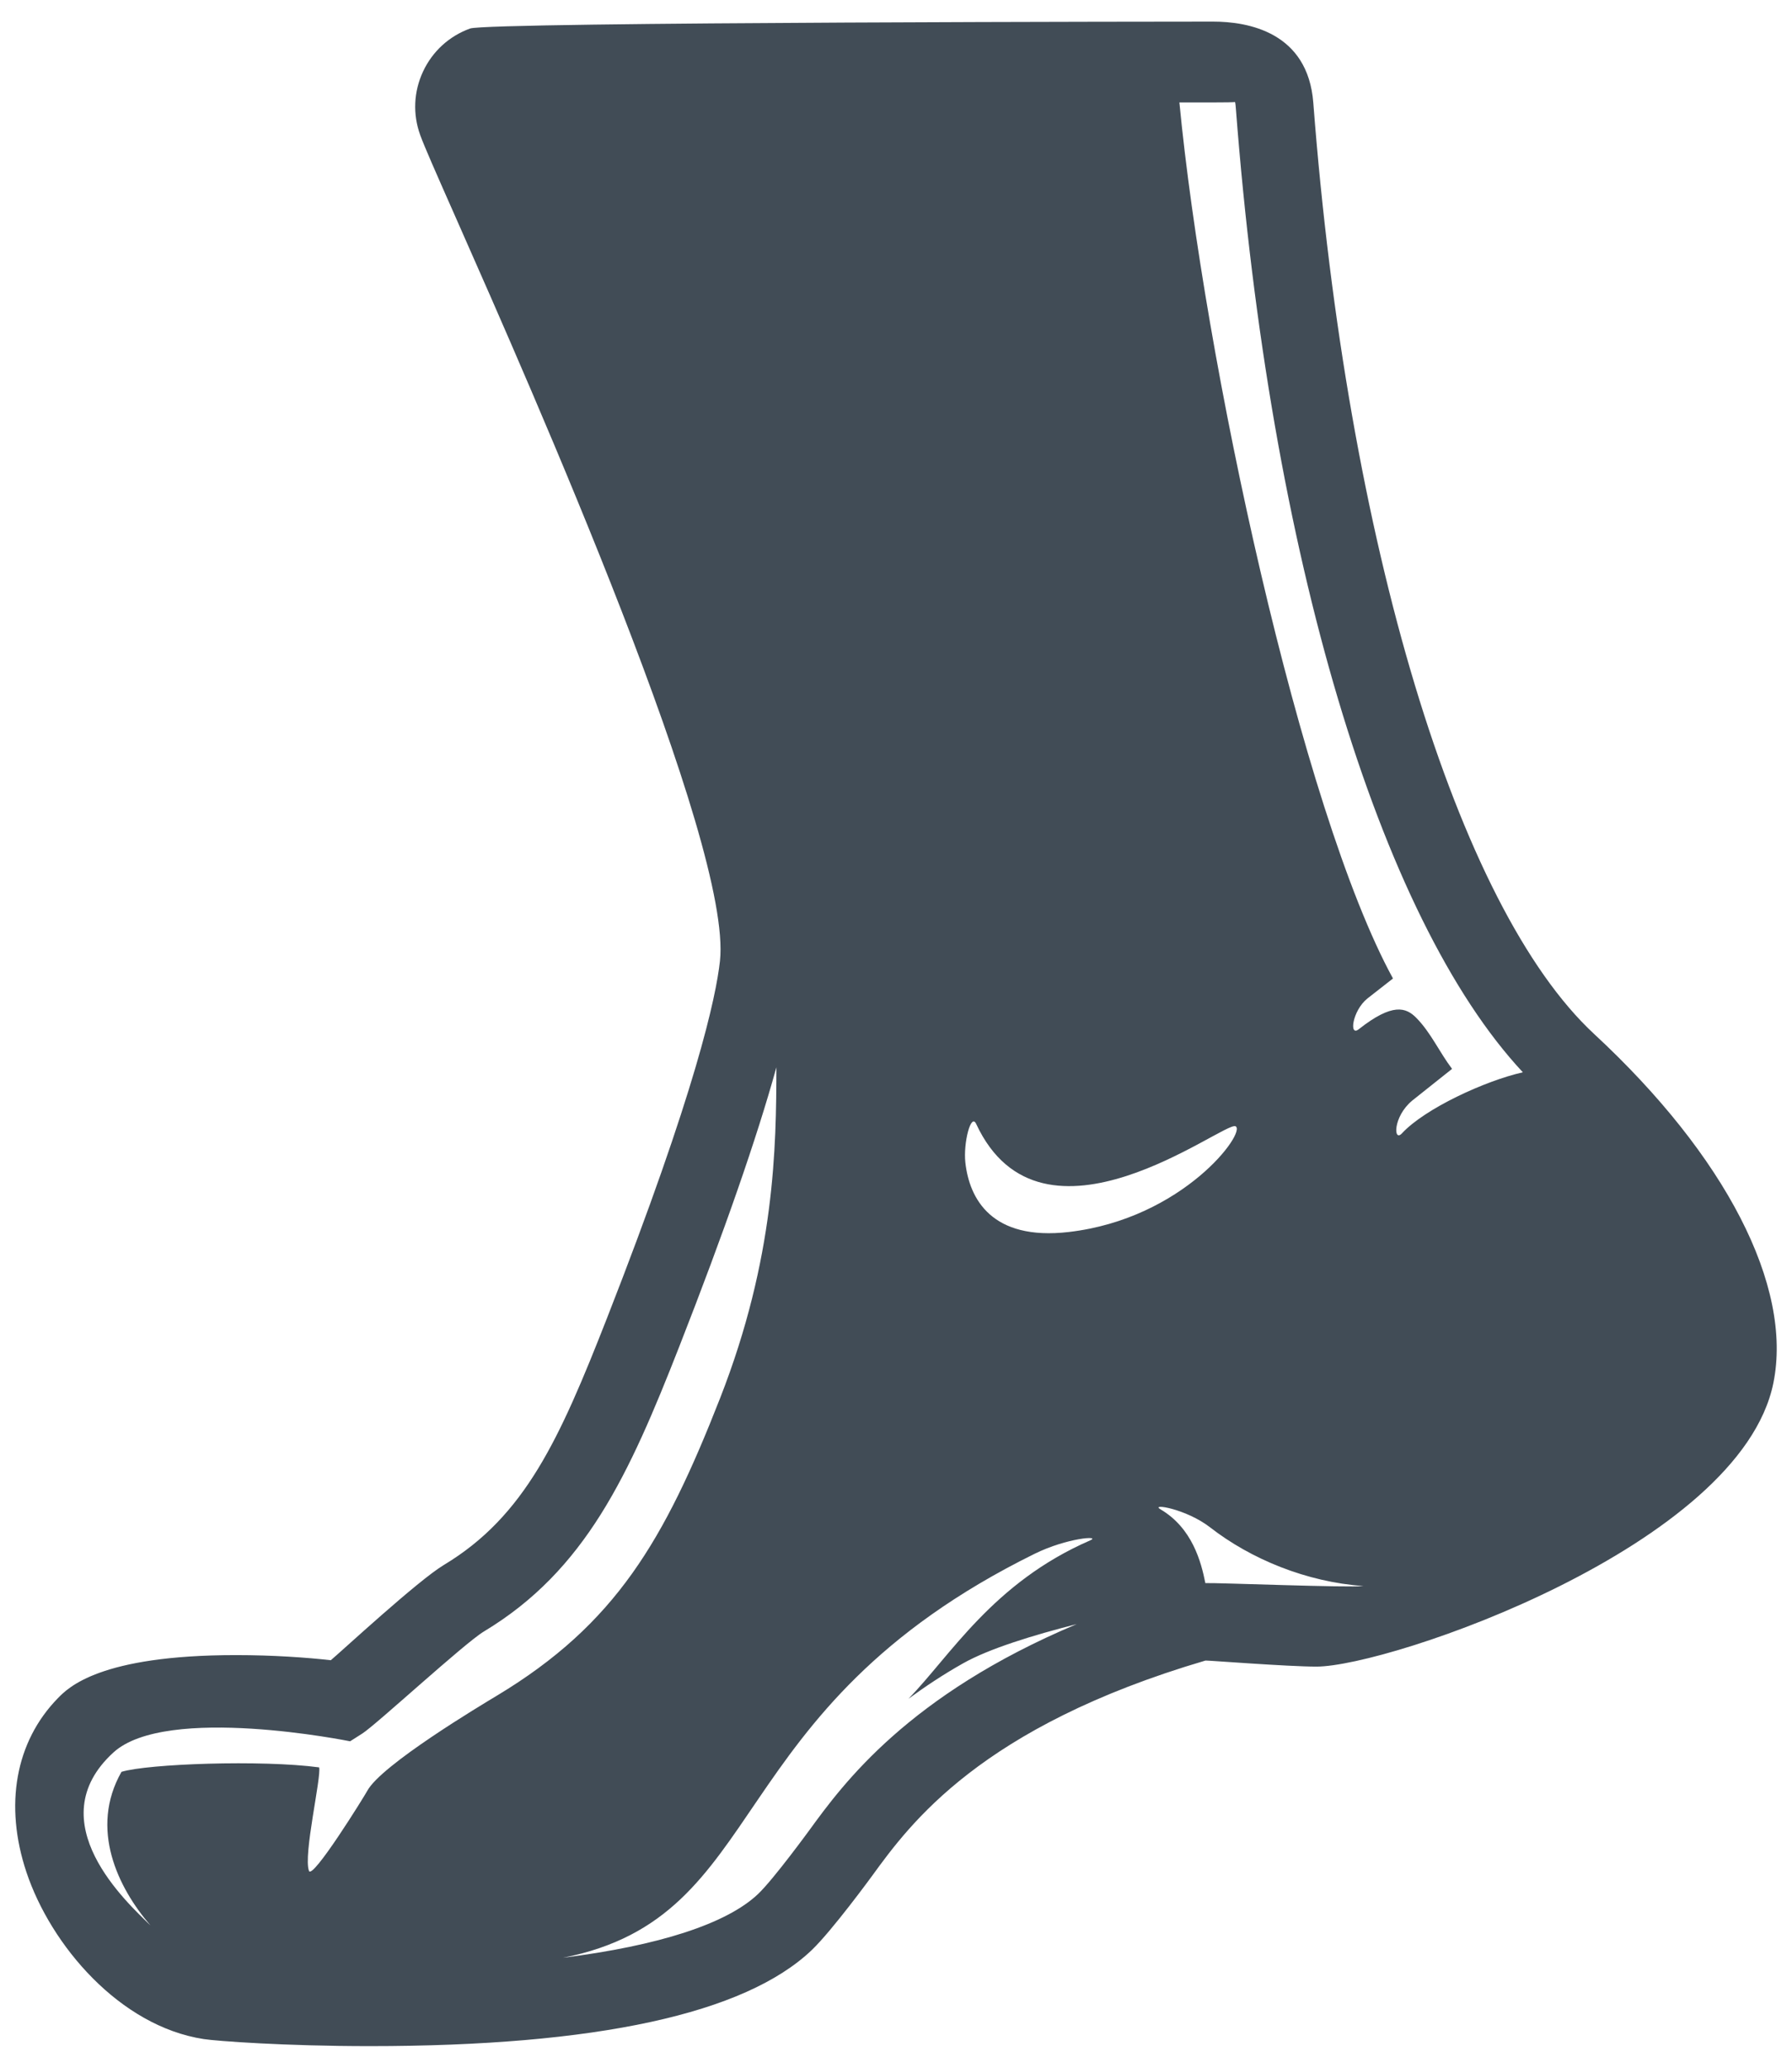 <?xml version="1.0" encoding="UTF-8"?>
<svg width="78px" height="90px" viewBox="0 0 78 90" version="1.1" xmlns="http://www.w3.org/2000/svg" xmlns:xlink="http://www.w3.org/1999/xlink">
    <!-- Generator: Sketch 51.3 (57544) - http://www.bohemiancoding.com/sketch -->
    <title>Slice 1</title>
    <desc>Created with Sketch.</desc>
    <defs></defs>
    <g id="Page-1" stroke="none" stroke-width="1" fill="none" fill-rule="evenodd">
        <g id="noun_foot_1066147" fill="#414C56" fill-rule="nonzero">
            <path d="M69.39,45.008 C63.425,39.481 58.626,23.571 57.164,4.475 C56.928,1.399 54.327,0.94 52.798,0.94 C52.483,0.94 21.251,0.953 20.462,1.241 C19.552,1.57 18.825,2.235 18.415,3.111 C18.005,3.988 17.961,4.971 18.291,5.88 C18.468,6.369 18.943,7.447 19.916,9.647 C23.191,17.058 31.892,36.744 31.337,41.83 C31.168,43.38 30.303,47.463 26.414,57.39 C24.353,62.649 22.848,65.995 19.318,68.118 C18.181,68.802 14.88,71.861 14.399,72.263 C13.37,72.146 11.881,72.04 10.275,72.04 C4.347,72.04 2.969,73.454 2.517,73.918 C0.672,75.808 0.175,78.569 1.152,81.493 C2.217,84.675 5.209,88.191 8.868,88.753 C9.435,88.841 12.416,89.06 16.089,89.06 C25.95,89.06 32.424,87.653 35.332,84.88 C36.221,84.031 37.957,81.653 37.957,81.653 C39.607,79.383 42.679,75.16 52.471,72.277 C52.533,72.266 56.053,72.541 57.298,72.541 C60.471,72.541 75.752,67.305 77.19,60.194 C78.043,55.983 75.104,50.302 69.39,45.008 Z M42.491,48.922 C45.353,55.073 53.288,48.78 53.779,49.022 C54.27,49.268 51.509,53.045 46.521,53.624 C43.161,54.014 42.194,52.179 42.019,50.602 C41.925,49.76 42.259,48.422 42.491,48.922 Z M15.984,77.952 C15.866,78.174 13.601,81.831 13.449,81.433 C13.19,80.753 13.995,77.342 13.891,76.927 C11.384,76.591 6.43,76.772 5.288,77.121 C3.879,79.6 5.137,82.173 6.55,83.807 C5.552,82.834 1.64,79.288 4.938,76.277 C7.25,74.167 15.239,75.792 15.239,75.792 L15.773,75.452 C16.372,75.07 20.222,71.517 21.06,71.014 C25.488,68.351 27.377,64.198 29.562,58.622 C31.529,53.601 32.942,49.536 33.794,46.456 C33.786,49.91 33.742,54.732 31.34,60.866 C28.919,67.044 26.805,70.693 21.621,73.81 C20.952,74.213 16.588,76.821 15.984,77.952 Z M35.226,79.665 C35.226,79.665 33.672,81.795 33.001,82.434 C31.635,83.737 28.668,84.688 24.507,85.213 C33.626,83.419 31.207,74.45 45.031,67.632 C46.451,66.932 47.952,66.829 47.447,67.049 C43.206,68.895 41.361,72.082 39.54,73.943 C40.269,73.412 41.045,72.89 41.925,72.396 C43.052,71.762 44.967,71.173 46.867,70.691 C39.525,73.781 36.698,77.64 35.226,79.665 Z M52.465,68.906 C52.284,67.987 51.896,66.51 50.515,65.697 C50.04,65.418 51.629,65.668 52.676,66.483 C54.449,67.862 56.864,68.858 59.348,69.035 C58.686,69.114 52.999,68.887 52.465,68.906 Z M61.023,49.33 C60.649,49.735 60.624,48.609 61.466,47.907 L63.204,46.524 C62.656,45.804 62.283,44.949 61.65,44.306 C61.202,43.851 60.62,43.634 59.143,44.798 C58.71,45.139 58.862,43.992 59.517,43.462 L60.632,42.59 C56.624,35.262 52.402,15.577 51.335,4.457 C51.861,4.456 53.754,4.467 53.756,4.438 C53.776,4.498 53.788,4.649 53.794,4.732 C55.277,24.11 60.026,39.966 66.285,46.673 C64.647,47.041 62.017,48.253 61.023,49.33 Z" id="Shape"></path>
        </g>
    </g>
</svg>